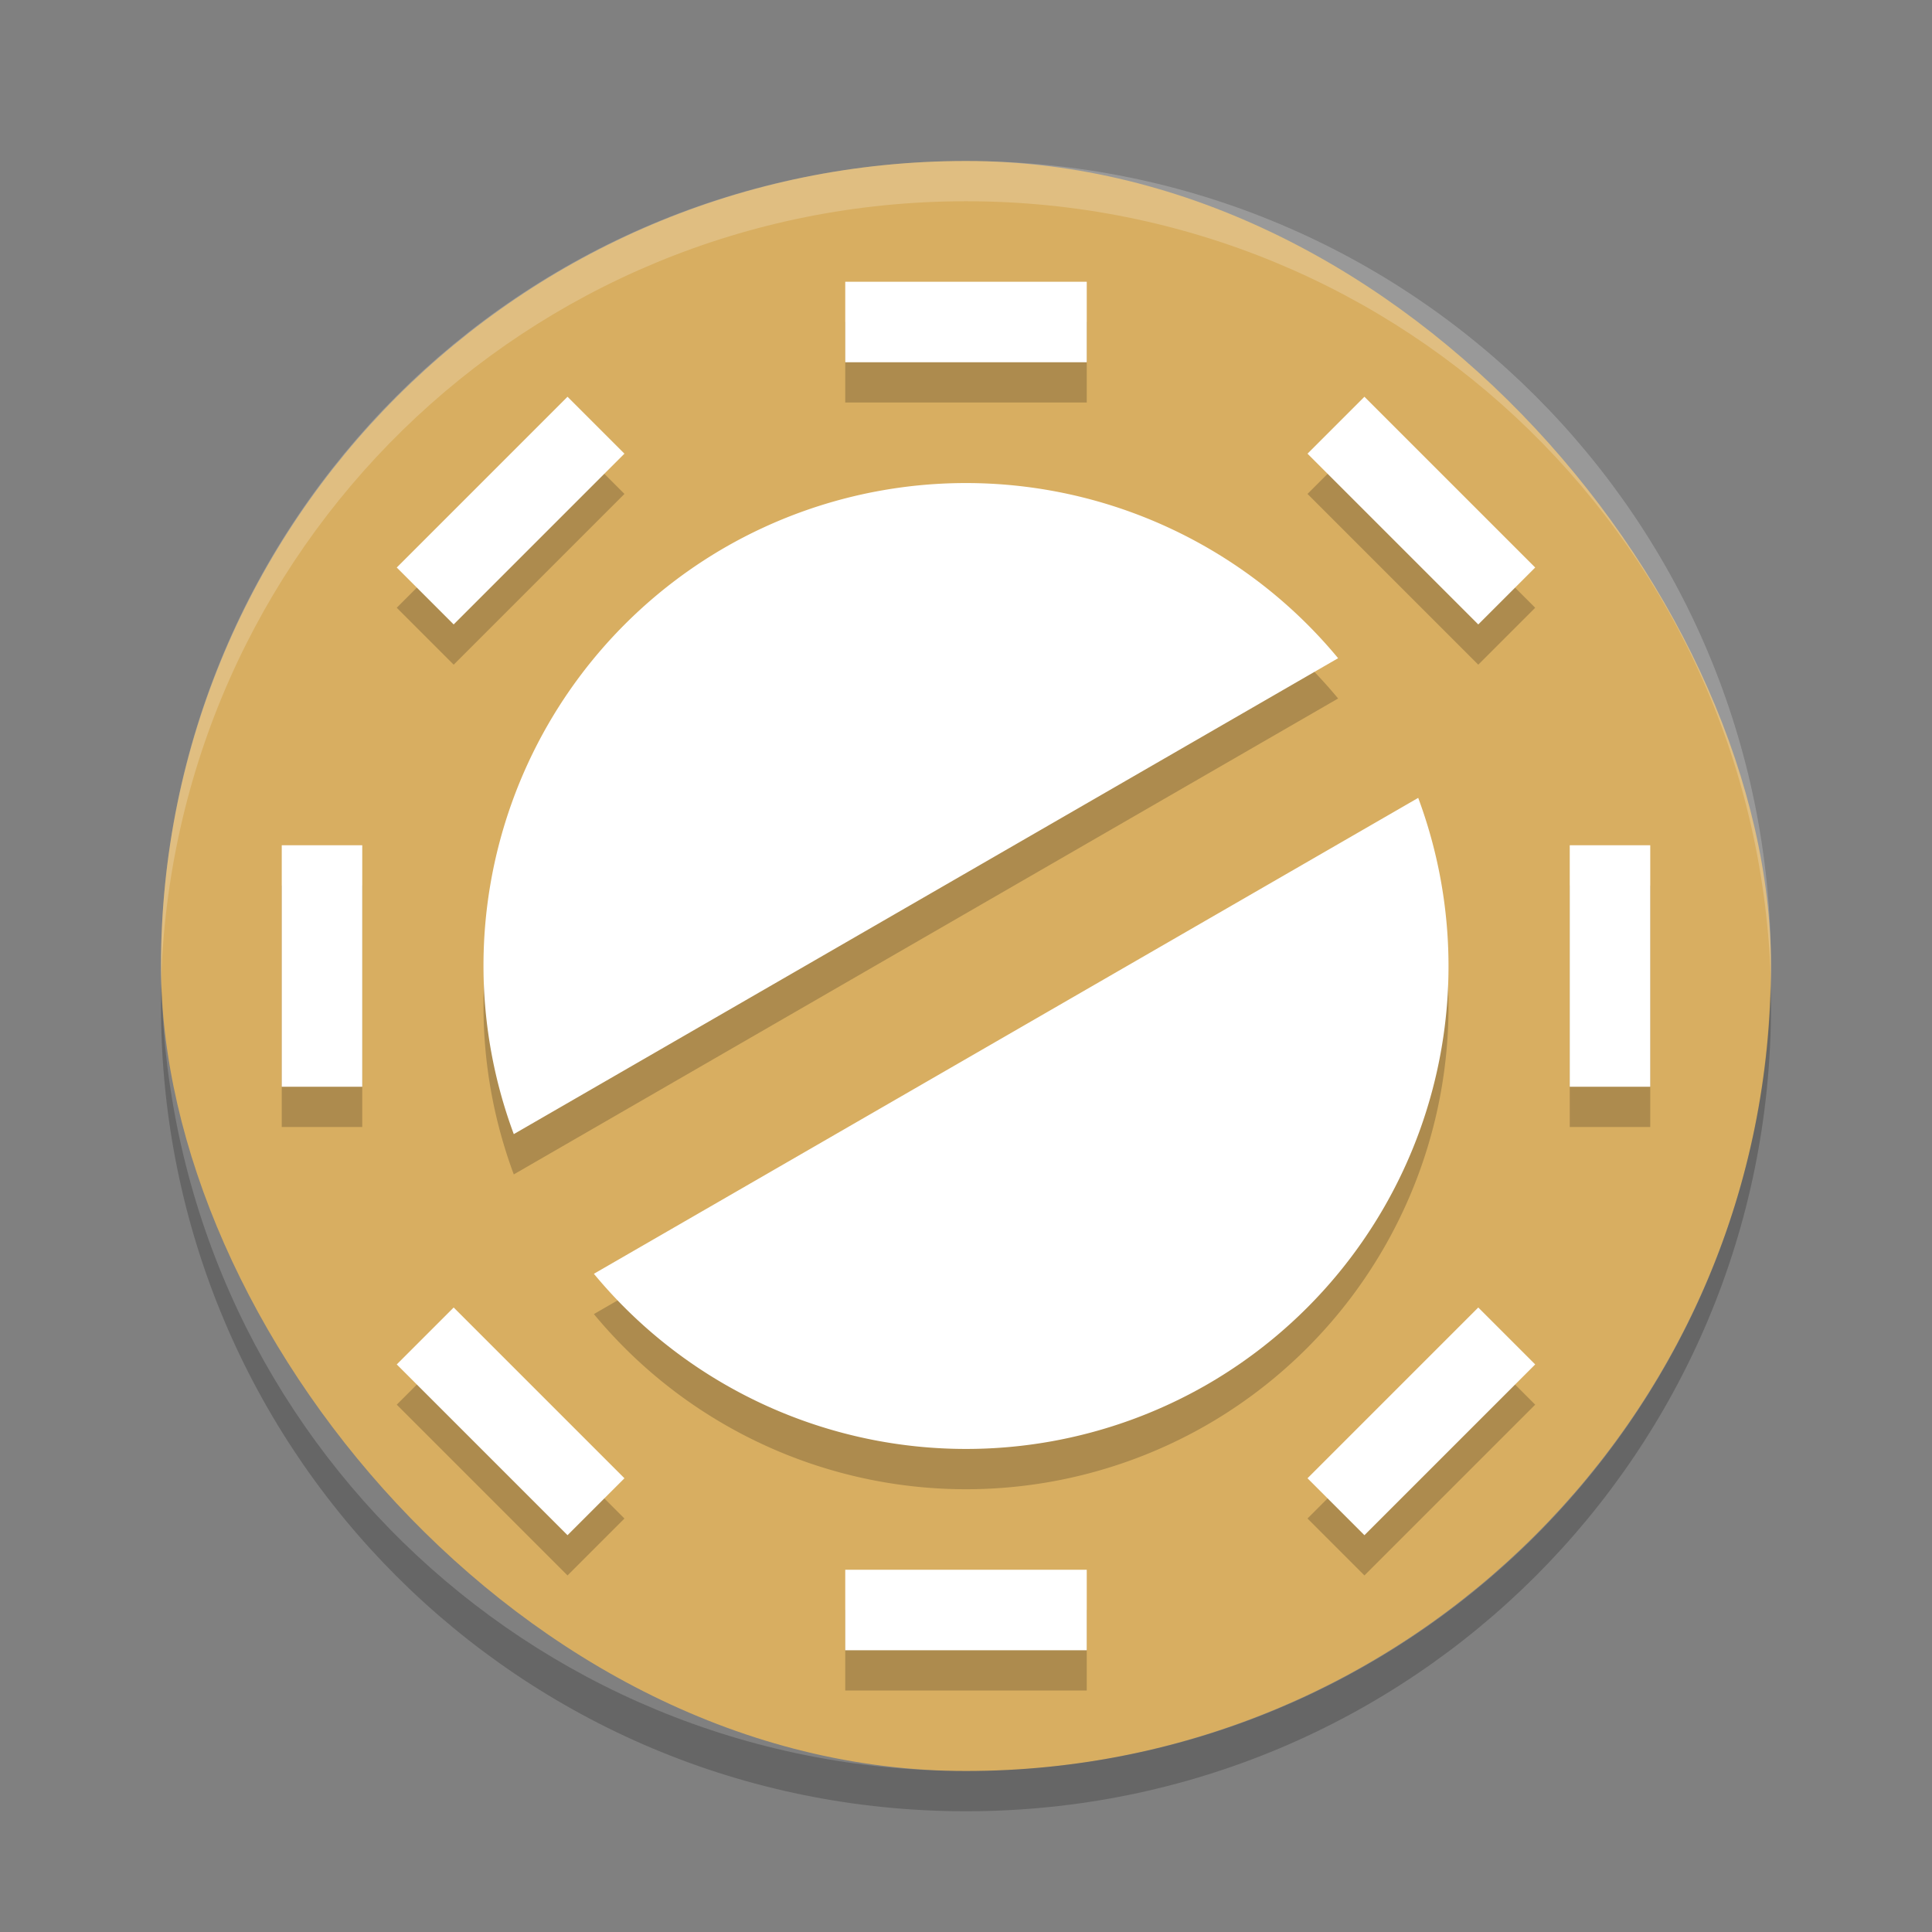 <?xml version="1.0" encoding="UTF-8" standalone="no"?>
<svg
   xmlns:dc="http://purl.org/dc/elements/1.1/"
   xmlns:cc="http://creativecommons.org/ns#"
   xmlns:rdf="http://www.w3.org/1999/02/22-rdf-syntax-ns#"
   xmlns:svg="http://www.w3.org/2000/svg"
   xmlns="http://www.w3.org/2000/svg"
   xmlns:sodipodi="http://sodipodi.sourceforge.net/DTD/sodipodi-0.dtd"
   xmlns:inkscape="http://www.inkscape.org/namespaces/inkscape"
   width="48"
   height="48"
   version="1"
   id="svg48"
   sodipodi:docname="hamster-indicator.svg"
   inkscape:version="0.92.5 (2060ec1f9f, 2020-04-08)">
  <rect width="100%" height="100%" fill="#808080" stroke="none"/>
  <defs
     id="defs52" />
  <sodipodi:namedview
     pagecolor="#ffffff"
     bordercolor="#debc7c"
     borderopacity="1"
     objecttolerance="10"
     gridtolerance="10"
     guidetolerance="10"
     inkscape:pageopacity="0"
     inkscape:pageshadow="2"
     inkscape:window-width="783"
     inkscape:window-height="480"
     id="namedview50"
     showgrid="false"
     inkscape:zoom="4.9166667"
     inkscape:cx="24"
     inkscape:cy="24"
     inkscape:window-x="0"
     inkscape:window-y="28"
     inkscape:window-maximized="0"
     inkscape:current-layer="svg48" />
  <rect
     fill="#e8cfa1"
     width="40"
     height="40"
     x="4"
     y="4"
     rx="20"
     ry="20"
     id="rect2"
     style="fill:#d8ae61;fill-opacity:1" />
  <path
     fill="#fff"
     opacity=".2"
     d="m24 4c-11.08 0-20 8.92-20 20 0 0.168-0.004 0.333 0 0.5 0.264-10.846 9.088-19.5 20-19.5s19.736 8.654 20 19.5c0.004-0.167 0-0.332 0-0.5 0-11.08-8.92-20-20-20z"
     id="path4" />
  <path
     opacity=".2"
     d="m4.012 24.5c-0.004 0.167-0.012 0.332-0.012 0.5 0 11.08 8.92 20 20 20s20-8.92 20-20c0-0.168-0.008-0.333-0.012-0.5-0.264 10.846-9.076 19.5-19.988 19.5s-19.724-8.654-19.988-19.5z"
     id="path6" />
  <path
     opacity=".2"
     d="m18 14.609a12 12 0 0 0 -5.235 14.569l20.48-11.824a12 12 0 0 0 -15.245 -2.745zm-3.245 18.039a12 12 0 0 0 15.245 2.745 12 12 0 0 0 5.235 -14.569l-20.48 11.824z"
     id="path8" />
  <path
     fill="#fff"
     d="m18 13.608a12 12 0 0 0 -5.235 14.569l20.48-11.824a12 12 0 0 0 -15.245 -2.745zm-3.245 18.039a12 12 0 0 0 15.245 2.745 12 12 0 0 0 5.235 -14.569l-20.48 11.824z"
     id="path10" />
  <g
     opacity=".2"
     transform="translate(0,1)"
     id="g28">
    <rect
       width="6"
       height="2"
       x="21"
       y="7"
       id="rect12" />
    <rect
       width="6"
       height="2"
       x="21"
       y="39"
       id="rect14" />
    <rect
       width="6"
       height="2"
       x="21"
       y="-41"
       transform="rotate(90)"
       id="rect16" />
    <rect
       width="6"
       height="2"
       x="21"
       y="-9"
       transform="rotate(90)"
       id="rect18" />
    <rect
       width="6"
       height="2"
       x="30.94"
       y="-17"
       transform="rotate(45)"
       id="rect20" />
    <rect
       width="6"
       height="2"
       x="30.94"
       y="15"
       transform="rotate(45)"
       id="rect22" />
    <rect
       width="6"
       height="2"
       x="-3"
       y="-50.94"
       transform="rotate(135)"
       id="rect24" />
    <rect
       width="6"
       height="2"
       x="-3"
       y="-18.94"
       transform="rotate(135)"
       id="rect26" />
  </g>
  <g
     fill="#fff"
     id="g46">
    <rect
       width="6"
       height="2"
       x="21"
       y="7"
       id="rect30" />
    <rect
       width="6"
       height="2"
       x="21"
       y="39"
       id="rect32" />
    <rect
       width="6"
       height="2"
       x="21"
       y="-41"
       transform="rotate(90)"
       id="rect34" />
    <rect
       width="6"
       height="2"
       x="21"
       y="-9"
       transform="rotate(90)"
       id="rect36" />
    <rect
       width="6"
       height="2"
       x="30.94"
       y="-17"
       transform="rotate(45)"
       id="rect38" />
    <rect
       width="6"
       height="2"
       x="30.94"
       y="15"
       transform="rotate(45)"
       id="rect40" />
    <rect
       width="6"
       height="2"
       x="-3"
       y="-50.94"
       transform="rotate(135)"
       id="rect42" />
    <rect
       width="6"
       height="2"
       x="-3"
       y="-18.94"
       transform="rotate(135)"
       id="rect44" />
  </g>
</svg>
